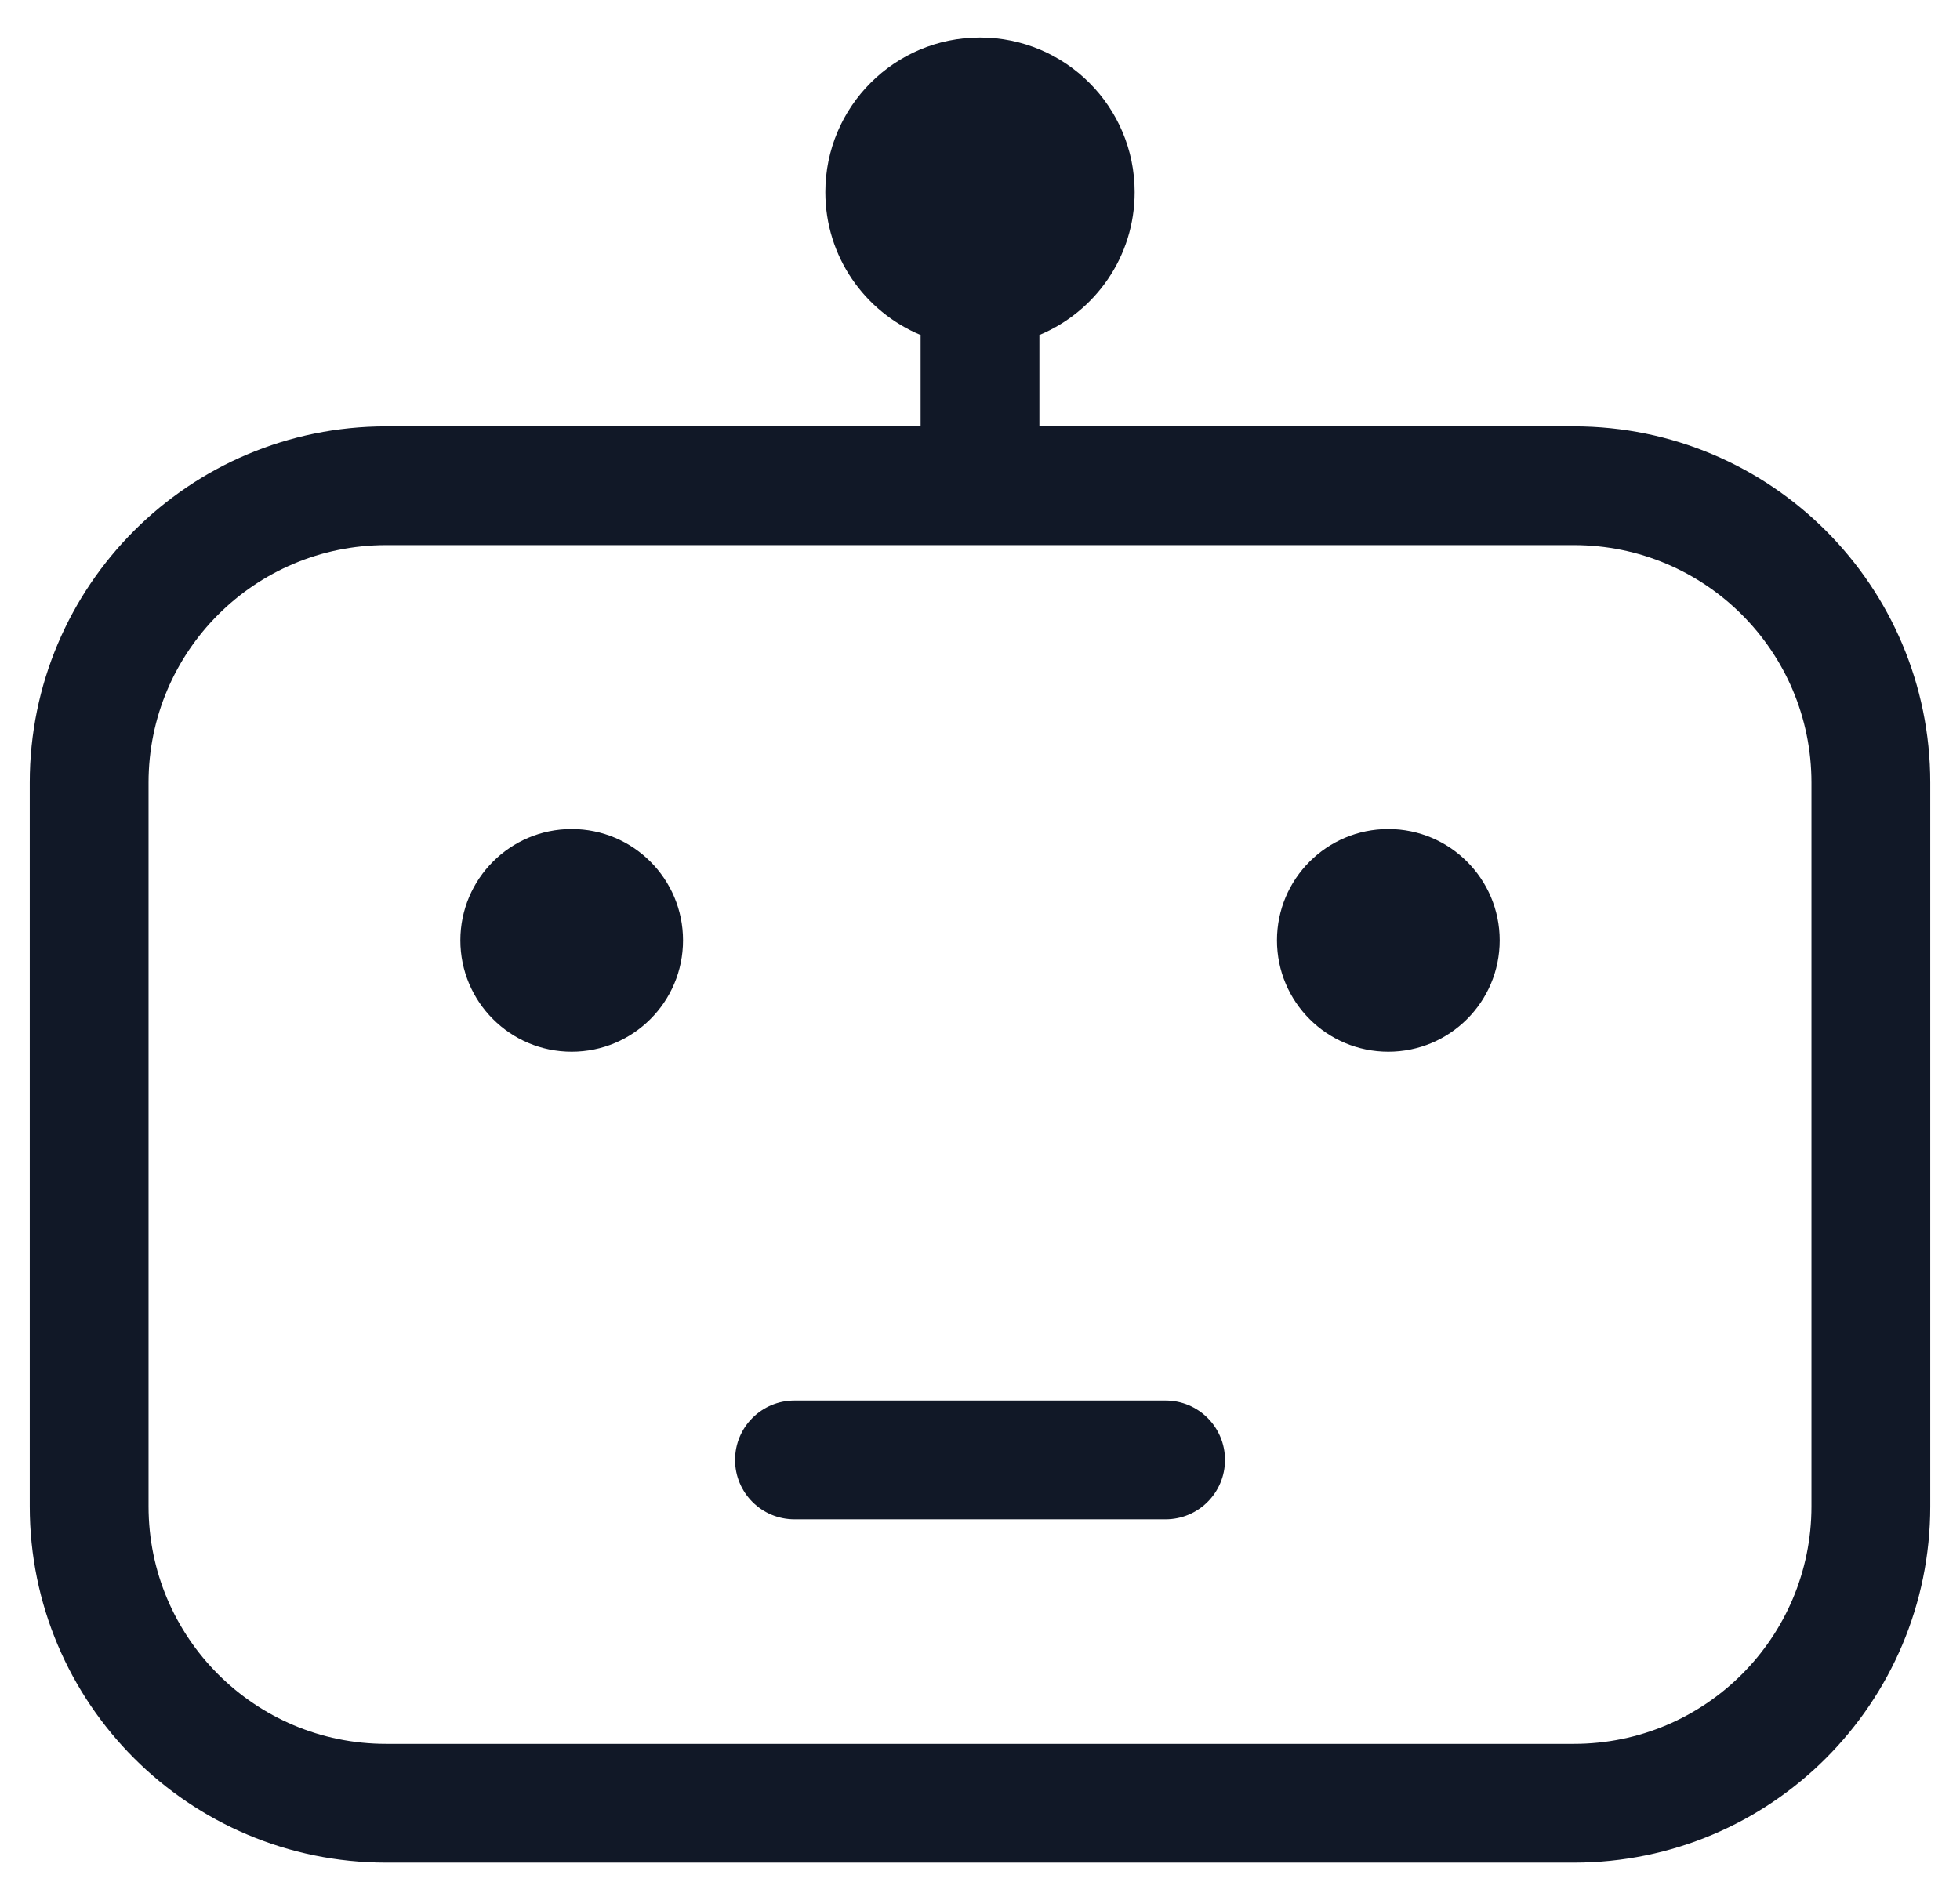 <svg width="33" height="32" viewBox="0 0 33 32" fill="none" xmlns="http://www.w3.org/2000/svg">
<path fill-rule="evenodd" clip-rule="evenodd" d="M19.104 3.236C19.104 4.32 18.442 5.249 17.5 5.641V7.18H26.499C29.813 7.18 32.499 9.866 32.499 13.18V25.367C32.499 28.681 29.813 31.367 26.499 31.367H6.501C3.187 31.367 0.501 28.681 0.501 25.367V13.18C0.501 9.866 3.187 7.18 6.501 7.18H15.5V5.641C14.558 5.249 13.896 4.32 13.896 3.236C13.896 1.798 15.062 0.632 16.5 0.632C17.938 0.632 19.104 1.798 19.104 3.236ZM16.493 9.18H6.501C4.292 9.18 2.501 10.97 2.501 13.18V25.367C2.501 27.577 4.292 29.367 6.501 29.367H26.499C28.708 29.367 30.499 27.577 30.499 25.367V13.18C30.499 10.97 28.708 9.18 26.499 9.18H16.507C16.505 9.18 16.503 9.18 16.5 9.18C16.498 9.18 16.495 9.18 16.493 9.18ZM19.625 25.586C20.177 25.586 20.625 25.138 20.625 24.586C20.625 24.033 20.177 23.586 19.625 23.586H13.376C12.823 23.586 12.376 24.033 12.376 24.586C12.376 25.138 12.823 25.586 13.376 25.586H19.625ZM9.625 17.711C10.661 17.711 11.5 16.872 11.5 15.836C11.5 14.801 10.661 13.961 9.625 13.961C8.59 13.961 7.751 14.801 7.751 15.836C7.751 16.872 8.59 17.711 9.625 17.711ZM25.25 15.836C25.25 16.872 24.41 17.711 23.375 17.711C22.339 17.711 21.5 16.872 21.5 15.836C21.5 14.801 22.339 13.961 23.375 13.961C24.41 13.961 25.25 14.801 25.25 15.836Z" fill="#111827"/>
</svg>
